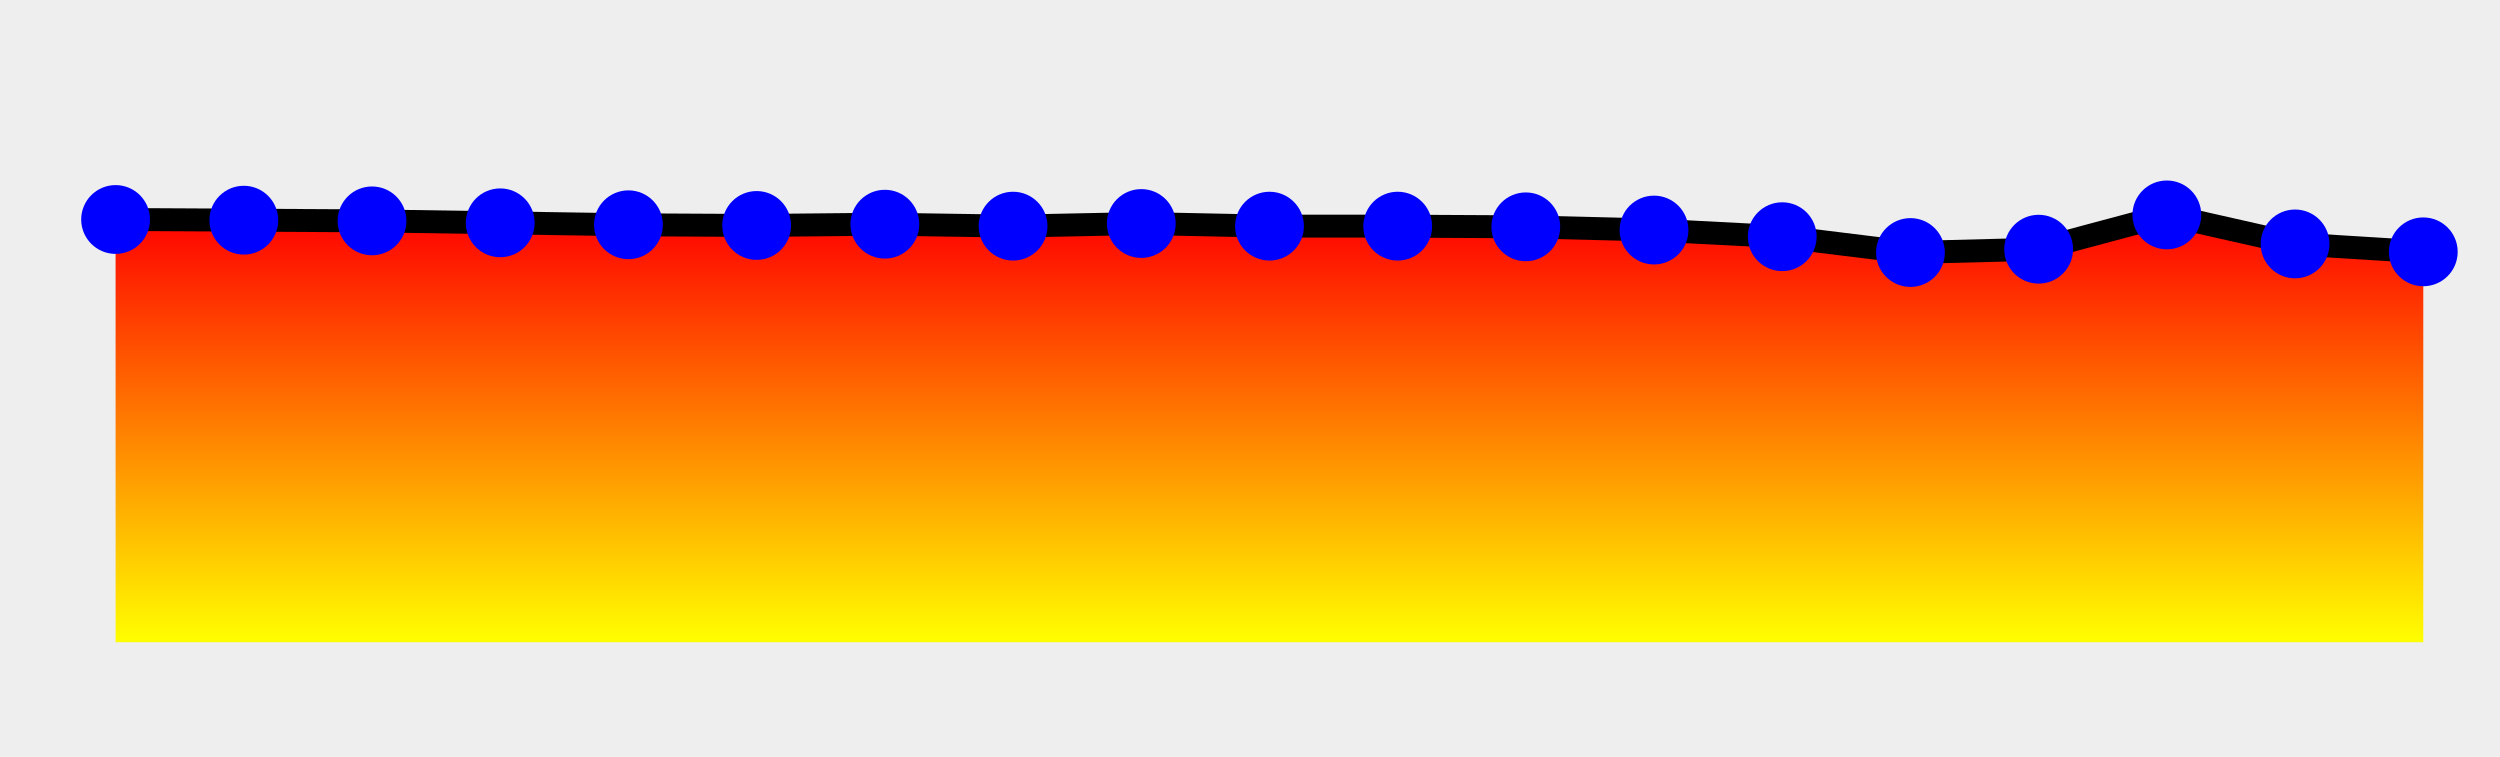 <?xml version="1.0" encoding="UTF-8" standalone="no"?><svg version="1.1" width="218" height="66" xmlns="http://www.w3.org/2000/svg" xmlns:xlink="http://www.w3.org/1999/xlink"><defs><clipPath id="er"><rect x="0" y="0" width="218" height="66"/></clipPath><linearGradient id="eq" x1="0" x2="0" y1="0" y2="100%"><stop offset="0%" stop-color="red"/><stop offset="100%" stop-color="yellow"/></linearGradient><symbol><g id="es"><circle fill="blue" r="3" cursor="crosshair"/></g></symbol></defs><rect width="100%" height="100%" fill="#eee" stroke-width="0px"/><g clip-path="url(#er)"><path fill="url(#eq)" d="M10.08 56L10.08 19.14 21.26 19.2 32.44 19.26 43.62 19.43 54.8 19.6 65.98 19.66 77.16 19.55 88.34 19.72 99.52 19.49 110.7 19.72 121.88 19.72 133.05 19.78 144.23 20.06 155.41 20.64 166.59 22.02 177.77 21.73 188.95 18.74 200.13 21.27 211.31 21.96L211.31 56z" stroke="none"/><path fill="none" stroke="#000" stroke-width="2px" d="M10.08 19.14L21.26 19.2 32.44 19.26 43.62 19.43 54.8 19.6 65.98 19.66 77.16 19.55 88.34 19.72 99.52 19.49 110.7 19.72 121.88 19.72 133.05 19.78 144.23 20.06 155.41 20.64 166.59 22.02 177.77 21.73 188.95 18.74 200.13 21.27 211.31 21.96"/></g><use x="10.08" y="19.14" id="eu" xlink:href="#es"></use><use x="21.26" y="19.2" id="ev" xlink:href="#es"></use><use x="32.44" y="19.26" id="ew" xlink:href="#es"></use><use x="43.62" y="19.43" id="ex" xlink:href="#es"></use><use x="54.8" y="19.6" id="ey" xlink:href="#es"></use><use x="65.98" y="19.66" id="ez" xlink:href="#es"></use><use x="77.16" y="19.55" id="eA" xlink:href="#es"></use><use x="88.34" y="19.72" id="eB" xlink:href="#es"></use><use x="99.52" y="19.49" id="eC" xlink:href="#es"></use><use x="110.7" y="19.72" id="eD" xlink:href="#es"></use><use x="121.88" y="19.72" id="eE" xlink:href="#es"></use><use x="133.05" y="19.78" id="eF" xlink:href="#es"></use><use x="144.23" y="20.06" id="eG" xlink:href="#es"></use><use x="155.41" y="20.64" id="eH" xlink:href="#es"></use><use x="166.59" y="22.02" id="eI" xlink:href="#es"></use><use x="177.77" y="21.73" id="eJ" xlink:href="#es"></use><use x="188.95" y="18.74" id="eK" xlink:href="#es"></use><use x="200.13" y="21.27" id="eL" xlink:href="#es"></use><use x="211.31" y="21.96" id="eM" xlink:href="#es"></use></svg>
